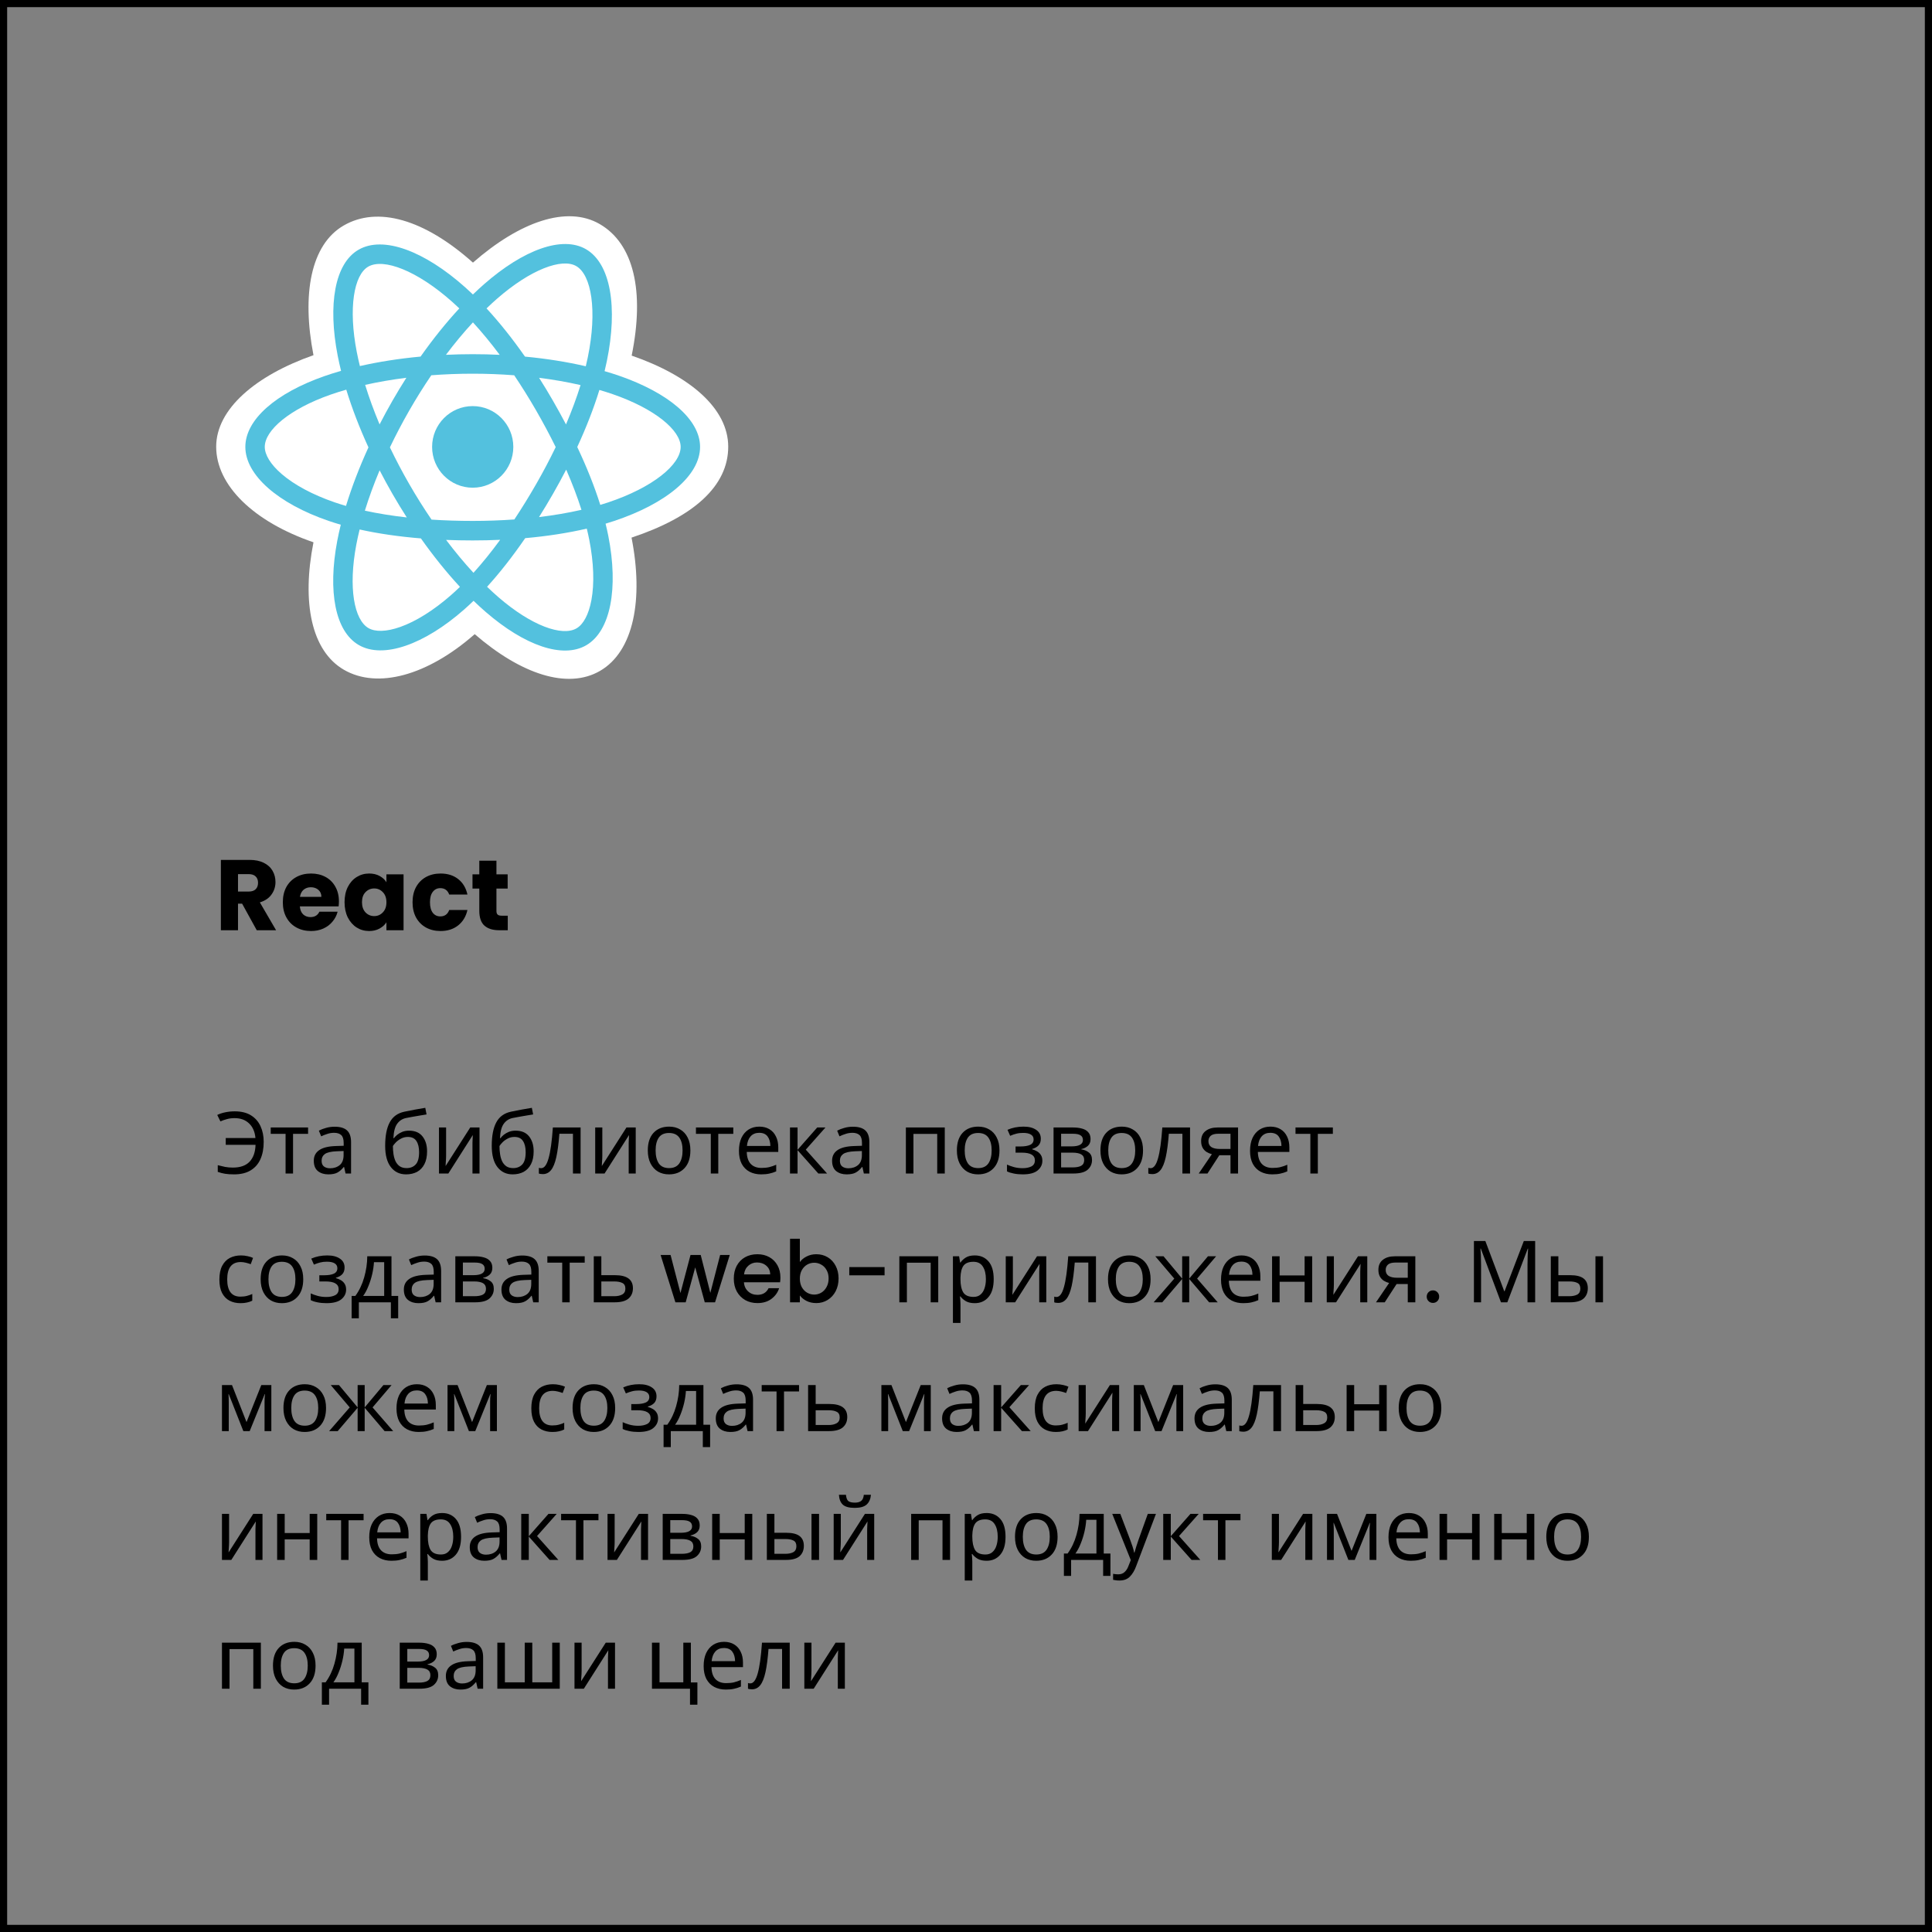 <svg width="270" height="270" viewBox="0 0 270 270" fill="none" xmlns="http://www.w3.org/2000/svg">
<rect x="0" y="0" width="270" height="270" fill="#808080" stroke="none"/>
<path d="M30.212 62.429C30.212 67.86 35.489 72.929 43.809 75.786C42.147 84.19 43.511 90.964 48.065 93.603C52.747 96.316 59.721 94.438 66.341 88.624C72.794 94.204 79.315 96.4 83.866 93.752C88.543 91.032 89.965 83.799 88.258 75.132C96.923 72.254 101.77 67.931 101.77 62.429C101.77 57.125 96.484 52.536 88.276 49.697C90.114 40.673 88.557 34.063 83.814 31.315C79.241 28.665 72.644 30.975 66.096 36.7C59.285 30.623 52.752 28.767 48.014 31.524C43.446 34.181 42.142 41.078 43.809 49.638C35.77 52.454 30.212 57.146 30.212 62.429Z" fill="white"/>
<path d="M86.538 52.517C85.879 52.288 85.196 52.073 84.492 51.869C84.608 51.395 84.714 50.927 84.808 50.467C86.357 42.913 85.344 36.828 81.887 34.825C78.572 32.904 73.15 34.907 67.674 39.695C67.147 40.156 66.619 40.643 66.092 41.154C65.74 40.816 65.389 40.489 65.039 40.177C59.3 35.057 53.547 32.899 50.093 34.908C46.781 36.835 45.8 42.556 47.194 49.714C47.329 50.405 47.486 51.111 47.664 51.829C46.85 52.062 46.064 52.309 45.312 52.572C38.584 54.93 34.287 58.624 34.287 62.455C34.287 66.413 38.9 70.382 45.908 72.789C46.461 72.979 47.035 73.159 47.626 73.329C47.434 74.106 47.267 74.867 47.127 75.609C45.798 82.643 46.836 88.228 50.139 90.143C53.551 92.12 59.277 90.088 64.853 85.19C65.294 84.803 65.736 84.392 66.179 83.962C66.754 84.518 67.327 85.043 67.897 85.537C73.298 90.207 78.633 92.093 81.933 90.173C85.342 88.19 86.449 82.19 85.011 74.89C84.901 74.333 84.773 73.763 84.63 73.183C85.032 73.064 85.427 72.941 85.812 72.812C93.097 70.387 97.837 66.466 97.837 62.455C97.837 58.61 93.402 54.891 86.538 52.517Z" fill="#53C1DE"/>
<path d="M84.958 70.223C84.611 70.338 84.254 70.45 83.891 70.559C83.086 68 82.001 65.279 80.672 62.469C81.94 59.725 82.984 57.039 83.765 54.497C84.415 54.686 85.046 54.886 85.654 55.096C91.535 57.13 95.123 60.138 95.123 62.455C95.123 64.924 91.248 68.129 84.958 70.223ZM82.348 75.42C82.984 78.648 83.075 81.566 82.653 83.848C82.275 85.898 81.514 87.265 80.573 87.812C78.57 88.977 74.287 87.463 69.668 83.469C69.138 83.011 68.605 82.522 68.07 82.005C69.861 80.037 71.65 77.749 73.397 75.208C76.469 74.934 79.372 74.487 82.004 73.875C82.133 74.401 82.249 74.916 82.348 75.42ZM55.953 87.611C53.996 88.305 52.438 88.325 51.496 87.779C49.491 86.618 48.658 82.133 49.794 76.117C49.925 75.428 50.08 74.721 50.258 73.997C52.861 74.576 55.743 74.992 58.822 75.243C60.581 77.729 62.422 80.014 64.278 82.015C63.872 82.409 63.468 82.783 63.067 83.136C60.601 85.302 58.13 86.838 55.953 87.611ZM46.786 70.208C43.687 69.144 41.128 67.76 39.374 66.251C37.798 64.895 37.002 63.548 37.002 62.455C37.002 60.13 40.452 57.164 46.206 55.148C46.904 54.904 47.635 54.673 48.393 54.457C49.188 57.056 50.232 59.774 51.491 62.522C50.215 65.311 49.157 68.072 48.354 70.701C47.814 70.545 47.29 70.381 46.786 70.208ZM49.859 49.19C48.664 43.057 49.458 38.43 51.453 37.269C53.58 36.032 58.281 37.796 63.236 42.217C63.553 42.499 63.871 42.795 64.189 43.101C62.343 45.093 60.519 47.361 58.776 49.833C55.787 50.111 52.926 50.559 50.295 51.157C50.13 50.489 49.984 49.832 49.859 49.19ZM77.271 55.992C76.642 54.9 75.997 53.835 75.339 52.798C77.367 53.056 79.309 53.398 81.134 53.816C80.586 55.58 79.903 57.424 79.1 59.315C78.523 58.215 77.913 57.106 77.271 55.992ZM66.093 45.051C67.345 46.414 68.599 47.936 69.832 49.587C68.589 49.528 67.331 49.498 66.062 49.498C64.805 49.498 63.556 49.528 62.321 49.586C63.556 47.95 64.821 46.43 66.093 45.051ZM54.842 56.011C54.214 57.105 53.615 58.208 53.048 59.312C52.258 57.428 51.581 55.576 51.029 53.787C52.842 53.379 54.776 53.046 56.79 52.793C56.123 53.839 55.472 54.913 54.842 56.01V56.011ZM56.848 72.312C54.767 72.079 52.804 71.763 50.991 71.366C51.553 69.545 52.244 67.653 53.051 65.728C53.62 66.832 54.221 67.936 54.853 69.033H54.853C55.497 70.15 56.164 71.245 56.848 72.312ZM66.168 80.052C64.881 78.657 63.597 77.114 62.344 75.454C63.561 75.502 64.801 75.527 66.062 75.527C67.358 75.527 68.638 75.498 69.898 75.441C68.661 77.131 67.411 78.676 66.168 80.052ZM79.126 65.63C79.975 67.576 80.691 69.458 81.26 71.248C79.417 71.67 77.427 72.01 75.331 72.263C75.991 71.213 76.642 70.129 77.282 69.014C77.93 67.886 78.544 66.756 79.126 65.63ZM74.931 67.651C73.937 69.382 72.917 71.034 71.882 72.594C69.996 72.729 68.048 72.799 66.062 72.799C64.085 72.799 62.161 72.737 60.308 72.616C59.231 71.036 58.189 69.379 57.202 67.666H57.202C56.218 65.957 55.312 64.234 54.491 62.521C55.312 60.803 56.215 59.078 57.194 57.373L57.194 57.373C58.175 55.663 59.208 54.014 60.275 52.444C62.165 52.3 64.103 52.225 66.062 52.225H66.062C68.03 52.225 69.97 52.301 71.86 52.446C72.91 54.005 73.936 55.648 74.922 57.358C75.918 59.088 76.834 60.802 77.661 62.482C76.836 64.192 75.923 65.922 74.931 67.651ZM80.531 37.188C82.659 38.421 83.487 43.395 82.15 49.916C82.064 50.332 81.968 50.756 81.864 51.186C79.227 50.574 76.364 50.119 73.367 49.837C71.621 47.338 69.811 45.067 67.995 43.1C68.483 42.628 68.971 42.178 69.456 41.753C74.148 37.65 78.533 36.03 80.531 37.188Z" fill="white"/>
<path d="M66.062 56.753C69.196 56.753 71.737 59.306 71.737 62.455C71.737 65.605 69.196 68.158 66.062 68.158C62.928 68.158 60.387 65.605 60.387 62.455C60.387 59.306 62.928 56.753 66.062 56.753Z" fill="#53C1DE"/>
<rect x="0.5" y="0.5" width="269" height="269" stroke="black"/>
<path d="M35.88 130L33.836 126.29H33.262V130H30.868V120.172H34.886C35.661 120.172 36.319 120.307 36.86 120.578C37.411 120.849 37.821 121.222 38.092 121.698C38.363 122.165 38.498 122.687 38.498 123.266C38.498 123.919 38.311 124.503 37.938 125.016C37.574 125.529 37.033 125.893 36.314 126.108L38.582 130H35.88ZM33.262 124.596H34.746C35.185 124.596 35.511 124.489 35.726 124.274C35.95 124.059 36.062 123.756 36.062 123.364C36.062 122.991 35.95 122.697 35.726 122.482C35.511 122.267 35.185 122.16 34.746 122.16H33.262V124.596ZM47.365 125.968C47.365 126.192 47.351 126.425 47.323 126.668H41.905C41.942 127.153 42.096 127.527 42.367 127.788C42.647 128.04 42.987 128.166 43.389 128.166C43.986 128.166 44.401 127.914 44.635 127.41H47.183C47.052 127.923 46.814 128.385 46.469 128.796C46.133 129.207 45.708 129.529 45.195 129.762C44.681 129.995 44.108 130.112 43.473 130.112C42.708 130.112 42.026 129.949 41.429 129.622C40.831 129.295 40.365 128.829 40.029 128.222C39.693 127.615 39.525 126.906 39.525 126.094C39.525 125.282 39.688 124.573 40.015 123.966C40.351 123.359 40.818 122.893 41.415 122.566C42.012 122.239 42.698 122.076 43.473 122.076C44.229 122.076 44.901 122.235 45.489 122.552C46.077 122.869 46.534 123.322 46.861 123.91C47.197 124.498 47.365 125.184 47.365 125.968ZM44.915 125.338C44.915 124.927 44.775 124.601 44.495 124.358C44.215 124.115 43.865 123.994 43.445 123.994C43.044 123.994 42.703 124.111 42.423 124.344C42.152 124.577 41.984 124.909 41.919 125.338H44.915ZM48.152 126.08C48.152 125.277 48.301 124.573 48.6 123.966C48.908 123.359 49.323 122.893 49.846 122.566C50.368 122.239 50.952 122.076 51.596 122.076C52.146 122.076 52.627 122.188 53.038 122.412C53.458 122.636 53.78 122.93 54.004 123.294V122.188H56.398V130H54.004V128.894C53.77 129.258 53.444 129.552 53.024 129.776C52.613 130 52.132 130.112 51.582 130.112C50.947 130.112 50.368 129.949 49.846 129.622C49.323 129.286 48.908 128.815 48.6 128.208C48.301 127.592 48.152 126.883 48.152 126.08ZM54.004 126.094C54.004 125.497 53.836 125.025 53.5 124.68C53.173 124.335 52.772 124.162 52.296 124.162C51.82 124.162 51.414 124.335 51.078 124.68C50.751 125.016 50.588 125.483 50.588 126.08C50.588 126.677 50.751 127.153 51.078 127.508C51.414 127.853 51.82 128.026 52.296 128.026C52.772 128.026 53.173 127.853 53.5 127.508C53.836 127.163 54.004 126.691 54.004 126.094ZM57.654 126.094C57.654 125.282 57.817 124.573 58.144 123.966C58.48 123.359 58.942 122.893 59.53 122.566C60.127 122.239 60.808 122.076 61.574 122.076C62.554 122.076 63.37 122.333 64.024 122.846C64.686 123.359 65.12 124.083 65.326 125.016H62.778C62.563 124.419 62.148 124.12 61.532 124.12C61.093 124.12 60.743 124.293 60.482 124.638C60.22 124.974 60.09 125.459 60.09 126.094C60.09 126.729 60.22 127.219 60.482 127.564C60.743 127.9 61.093 128.068 61.532 128.068C62.148 128.068 62.563 127.769 62.778 127.172H65.326C65.12 128.087 64.686 128.805 64.024 129.328C63.361 129.851 62.544 130.112 61.574 130.112C60.808 130.112 60.127 129.949 59.53 129.622C58.942 129.295 58.48 128.829 58.144 128.222C57.817 127.615 57.654 126.906 57.654 126.094ZM70.96 127.97V130H69.742C68.874 130 68.198 129.79 67.712 129.37C67.227 128.941 66.984 128.245 66.984 127.284V124.176H66.032V122.188H66.984V120.284H69.378V122.188H70.946V124.176H69.378V127.312C69.378 127.545 69.434 127.713 69.546 127.816C69.658 127.919 69.845 127.97 70.106 127.97H70.96Z" fill="black"/>
<path d="M32.784 156.26C32.384 156.26 32.02 156.308 31.692 156.404C31.364 156.492 31.068 156.596 30.804 156.716L30.36 155.816C30.688 155.656 31.064 155.532 31.488 155.444C31.912 155.356 32.348 155.312 32.796 155.312C33.716 155.312 34.472 155.496 35.064 155.864C35.664 156.232 36.112 156.74 36.408 157.388C36.704 158.028 36.852 158.756 36.852 159.572C36.852 160.508 36.7 161.316 36.396 161.996C36.092 162.676 35.632 163.2 35.016 163.568C34.408 163.936 33.64 164.12 32.712 164.12C32.216 164.12 31.796 164.092 31.452 164.036C31.108 163.98 30.768 163.892 30.432 163.772V162.836C30.768 162.924 31.108 163.004 31.452 163.076C31.796 163.14 32.16 163.172 32.544 163.172C33.576 163.172 34.352 162.9 34.872 162.356C35.4 161.804 35.68 161.016 35.712 159.992H31.548V159.044H35.7C35.62 158.164 35.32 157.48 34.8 156.992C34.288 156.504 33.616 156.26 32.784 156.26ZM43.054 158.456H40.954V164H39.91V158.456H37.834V157.568H43.054V158.456ZM46.757 157.46C47.541 157.46 48.121 157.632 48.497 157.976C48.873 158.32 49.061 158.868 49.061 159.62V164H48.293L48.089 163.088H48.041C47.761 163.44 47.465 163.7 47.153 163.868C46.849 164.036 46.425 164.12 45.881 164.12C45.297 164.12 44.813 163.968 44.429 163.664C44.045 163.352 43.853 162.868 43.853 162.212C43.853 161.572 44.105 161.08 44.609 160.736C45.113 160.384 45.889 160.192 46.937 160.16L48.029 160.124V159.74C48.029 159.204 47.913 158.832 47.681 158.624C47.449 158.416 47.121 158.312 46.697 158.312C46.361 158.312 46.041 158.364 45.737 158.468C45.433 158.564 45.149 158.676 44.885 158.804L44.561 158.012C44.841 157.86 45.173 157.732 45.557 157.628C45.941 157.516 46.341 157.46 46.757 157.46ZM48.017 160.856L47.069 160.892C46.269 160.924 45.713 161.052 45.401 161.276C45.097 161.5 44.945 161.816 44.945 162.224C44.945 162.584 45.053 162.848 45.269 163.016C45.493 163.184 45.777 163.268 46.121 163.268C46.665 163.268 47.117 163.12 47.477 162.824C47.837 162.52 48.017 162.056 48.017 161.432V160.856ZM53.828 160.136C53.828 158.728 54.041 157.632 54.465 156.848C54.889 156.056 55.572 155.56 56.517 155.36C57.036 155.248 57.544 155.148 58.041 155.06C58.536 154.972 59.001 154.892 59.432 154.82L59.612 155.744C59.333 155.784 59.017 155.836 58.664 155.9C58.312 155.956 57.965 156.016 57.62 156.08C57.276 156.136 56.98 156.192 56.733 156.248C56.212 156.36 55.8 156.632 55.496 157.064C55.193 157.488 55.02 158.152 54.98 159.056H55.053C55.164 158.904 55.316 158.748 55.508 158.588C55.709 158.428 55.944 158.292 56.217 158.18C56.496 158.068 56.812 158.012 57.164 158.012C57.996 158.012 58.624 158.28 59.048 158.816C59.472 159.352 59.684 160.048 59.684 160.904C59.684 161.616 59.56 162.212 59.312 162.692C59.065 163.172 58.721 163.532 58.281 163.772C57.84 164.004 57.328 164.12 56.745 164.12C55.856 164.12 55.148 163.78 54.62 163.1C54.093 162.42 53.828 161.432 53.828 160.136ZM56.828 163.244C57.349 163.244 57.769 163.076 58.089 162.74C58.408 162.404 58.569 161.828 58.569 161.012C58.569 160.356 58.444 159.84 58.197 159.464C57.956 159.08 57.556 158.888 56.996 158.888C56.645 158.888 56.325 158.968 56.036 159.128C55.748 159.28 55.508 159.456 55.316 159.656C55.124 159.856 54.989 160.024 54.908 160.16C54.908 160.552 54.937 160.932 54.992 161.3C55.048 161.668 55.145 162 55.281 162.296C55.425 162.584 55.62 162.816 55.868 162.992C56.124 163.16 56.444 163.244 56.828 163.244ZM62.344 157.568V161.492C62.344 161.588 62.34 161.732 62.332 161.924C62.324 162.116 62.312 162.308 62.296 162.5C62.288 162.692 62.28 162.844 62.272 162.956L65.716 157.568H67.012V164H66.028V160.208C66.028 160.08 66.028 159.912 66.028 159.704C66.036 159.496 66.044 159.292 66.052 159.092C66.06 158.884 66.068 158.728 66.076 158.624L62.656 164H61.348V157.568H62.344ZM68.723 160.136C68.723 158.728 68.935 157.632 69.359 156.848C69.783 156.056 70.467 155.56 71.411 155.36C71.931 155.248 72.439 155.148 72.935 155.06C73.431 154.972 73.895 154.892 74.327 154.82L74.507 155.744C74.227 155.784 73.911 155.836 73.559 155.9C73.207 155.956 72.859 156.016 72.515 156.08C72.171 156.136 71.875 156.192 71.627 156.248C71.107 156.36 70.695 156.632 70.391 157.064C70.087 157.488 69.915 158.152 69.875 159.056H69.947C70.059 158.904 70.211 158.748 70.403 158.588C70.603 158.428 70.839 158.292 71.111 158.18C71.391 158.068 71.707 158.012 72.059 158.012C72.891 158.012 73.519 158.28 73.943 158.816C74.367 159.352 74.579 160.048 74.579 160.904C74.579 161.616 74.455 162.212 74.207 162.692C73.959 163.172 73.615 163.532 73.175 163.772C72.735 164.004 72.223 164.12 71.639 164.12C70.751 164.12 70.043 163.78 69.515 163.1C68.987 162.42 68.723 161.432 68.723 160.136ZM71.723 163.244C72.243 163.244 72.663 163.076 72.983 162.74C73.303 162.404 73.463 161.828 73.463 161.012C73.463 160.356 73.339 159.84 73.091 159.464C72.851 159.08 72.451 158.888 71.891 158.888C71.539 158.888 71.219 158.968 70.931 159.128C70.643 159.28 70.403 159.456 70.211 159.656C70.019 159.856 69.883 160.024 69.803 160.16C69.803 160.552 69.831 160.932 69.887 161.3C69.943 161.668 70.039 162 70.175 162.296C70.319 162.584 70.515 162.816 70.763 162.992C71.019 163.16 71.339 163.244 71.723 163.244ZM81.139 164H80.071V158.444H78.175C78.071 159.796 77.927 160.888 77.743 161.72C77.559 162.544 77.315 163.144 77.011 163.52C76.707 163.896 76.323 164.084 75.859 164.084C75.755 164.084 75.651 164.076 75.547 164.06C75.451 164.052 75.371 164.032 75.307 164V163.208C75.355 163.224 75.407 163.236 75.463 163.244C75.519 163.252 75.575 163.256 75.631 163.256C76.063 163.256 76.407 162.796 76.663 161.876C76.927 160.956 77.127 159.52 77.263 157.568H81.139V164ZM84.176 157.568V161.492C84.176 161.588 84.172 161.732 84.164 161.924C84.156 162.116 84.144 162.308 84.128 162.5C84.12 162.692 84.112 162.844 84.104 162.956L87.548 157.568H88.844V164H87.86V160.208C87.86 160.08 87.86 159.912 87.86 159.704C87.868 159.496 87.876 159.292 87.884 159.092C87.892 158.884 87.9 158.728 87.908 158.624L84.488 164H83.18V157.568H84.176ZM96.483 160.772C96.483 161.836 96.211 162.66 95.667 163.244C95.131 163.828 94.403 164.12 93.483 164.12C92.915 164.12 92.407 163.992 91.959 163.736C91.519 163.472 91.171 163.092 90.915 162.596C90.659 162.092 90.531 161.484 90.531 160.772C90.531 159.708 90.799 158.888 91.335 158.312C91.871 157.736 92.599 157.448 93.519 157.448C94.103 157.448 94.615 157.58 95.055 157.844C95.503 158.1 95.851 158.476 96.099 158.972C96.355 159.46 96.483 160.06 96.483 160.772ZM91.623 160.772C91.623 161.532 91.771 162.136 92.067 162.584C92.371 163.024 92.851 163.244 93.507 163.244C94.155 163.244 94.631 163.024 94.935 162.584C95.239 162.136 95.391 161.532 95.391 160.772C95.391 160.012 95.239 159.416 94.935 158.984C94.631 158.552 94.151 158.336 93.495 158.336C92.839 158.336 92.363 158.552 92.067 158.984C91.771 159.416 91.623 160.012 91.623 160.772ZM102.48 158.456H100.38V164H99.335V158.456H97.26V157.568H102.48V158.456ZM106.113 157.448C106.665 157.448 107.137 157.568 107.529 157.808C107.929 158.048 108.233 158.388 108.441 158.828C108.657 159.26 108.765 159.768 108.765 160.352V160.988H104.361C104.377 161.716 104.561 162.272 104.913 162.656C105.273 163.032 105.773 163.22 106.413 163.22C106.821 163.22 107.181 163.184 107.493 163.112C107.813 163.032 108.141 162.92 108.477 162.776V163.7C108.149 163.844 107.825 163.948 107.505 164.012C107.185 164.084 106.805 164.12 106.365 164.12C105.757 164.12 105.217 163.996 104.745 163.748C104.281 163.5 103.917 163.132 103.653 162.644C103.397 162.148 103.269 161.544 103.269 160.832C103.269 160.128 103.385 159.524 103.617 159.02C103.857 158.516 104.189 158.128 104.613 157.856C105.045 157.584 105.545 157.448 106.113 157.448ZM106.101 158.312C105.597 158.312 105.197 158.476 104.901 158.804C104.613 159.124 104.441 159.572 104.385 160.148H107.661C107.653 159.604 107.525 159.164 107.277 158.828C107.029 158.484 106.637 158.312 106.101 158.312ZM114.207 157.568H115.359L112.611 160.664L115.587 164H114.363L111.459 160.736V164H110.403V157.568H111.459V160.688L114.207 157.568ZM119.19 157.46C119.974 157.46 120.554 157.632 120.93 157.976C121.306 158.32 121.494 158.868 121.494 159.62V164H120.726L120.522 163.088H120.474C120.194 163.44 119.898 163.7 119.586 163.868C119.282 164.036 118.858 164.12 118.314 164.12C117.73 164.12 117.246 163.968 116.862 163.664C116.478 163.352 116.286 162.868 116.286 162.212C116.286 161.572 116.538 161.08 117.042 160.736C117.546 160.384 118.322 160.192 119.37 160.16L120.462 160.124V159.74C120.462 159.204 120.346 158.832 120.114 158.624C119.882 158.416 119.554 158.312 119.13 158.312C118.794 158.312 118.474 158.364 118.17 158.468C117.866 158.564 117.582 158.676 117.318 158.804L116.994 158.012C117.274 157.86 117.606 157.732 117.99 157.628C118.374 157.516 118.774 157.46 119.19 157.46ZM120.45 160.856L119.502 160.892C118.702 160.924 118.146 161.052 117.834 161.276C117.53 161.5 117.378 161.816 117.378 162.224C117.378 162.584 117.486 162.848 117.702 163.016C117.926 163.184 118.21 163.268 118.554 163.268C119.098 163.268 119.55 163.12 119.91 162.824C120.27 162.52 120.45 162.056 120.45 161.432V160.856ZM132.034 157.568V164H130.978V158.468H127.654V164H126.598V157.568H132.034ZM139.678 160.772C139.678 161.836 139.406 162.66 138.862 163.244C138.326 163.828 137.598 164.12 136.678 164.12C136.11 164.12 135.602 163.992 135.154 163.736C134.714 163.472 134.366 163.092 134.11 162.596C133.854 162.092 133.726 161.484 133.726 160.772C133.726 159.708 133.994 158.888 134.53 158.312C135.066 157.736 135.794 157.448 136.714 157.448C137.298 157.448 137.81 157.58 138.25 157.844C138.698 158.1 139.046 158.476 139.294 158.972C139.55 159.46 139.678 160.06 139.678 160.772ZM134.818 160.772C134.818 161.532 134.966 162.136 135.262 162.584C135.566 163.024 136.046 163.244 136.702 163.244C137.35 163.244 137.826 163.024 138.13 162.584C138.434 162.136 138.586 161.532 138.586 160.772C138.586 160.012 138.434 159.416 138.13 158.984C137.826 158.552 137.346 158.336 136.69 158.336C136.034 158.336 135.558 158.552 135.262 158.984C134.966 159.416 134.818 160.012 134.818 160.772ZM143.044 157.448C143.78 157.448 144.364 157.596 144.796 157.892C145.236 158.18 145.456 158.596 145.456 159.14C145.456 159.532 145.348 159.844 145.132 160.076C144.916 160.3 144.62 160.464 144.244 160.568V160.616C144.5 160.688 144.736 160.788 144.952 160.916C145.168 161.044 145.34 161.212 145.468 161.42C145.604 161.628 145.672 161.896 145.672 162.224C145.672 162.76 145.448 163.212 145 163.58C144.56 163.94 143.868 164.12 142.924 164.12C142.46 164.12 142.04 164.08 141.664 164C141.288 163.928 140.976 163.828 140.728 163.7V162.752C141 162.88 141.32 162.996 141.688 163.1C142.064 163.204 142.472 163.256 142.912 163.256C143.392 163.256 143.796 163.176 144.124 163.016C144.46 162.848 144.628 162.564 144.628 162.164C144.628 161.444 144.016 161.084 142.792 161.084H141.928V160.22H142.624C143.176 160.22 143.616 160.148 143.944 160.004C144.28 159.852 144.448 159.596 144.448 159.236C144.448 158.932 144.32 158.704 144.064 158.552C143.816 158.4 143.456 158.324 142.984 158.324C142.632 158.324 142.32 158.36 142.048 158.432C141.784 158.496 141.492 158.596 141.172 158.732L140.8 157.892C141.472 157.596 142.22 157.448 143.044 157.448ZM152.407 159.188C152.407 159.588 152.287 159.9 152.047 160.124C151.807 160.348 151.499 160.5 151.123 160.58V160.628C151.523 160.684 151.871 160.828 152.167 161.06C152.463 161.284 152.611 161.636 152.611 162.116C152.611 162.66 152.407 163.112 151.999 163.472C151.599 163.824 150.935 164 150.007 164H147.235V157.568H149.995C150.451 157.568 150.859 157.62 151.219 157.724C151.587 157.82 151.875 157.988 152.083 158.228C152.299 158.46 152.407 158.78 152.407 159.188ZM151.339 159.32C151.339 159.016 151.227 158.796 151.003 158.66C150.787 158.516 150.431 158.444 149.935 158.444H148.291V160.208H149.743C150.807 160.208 151.339 159.912 151.339 159.32ZM151.519 162.116C151.519 161.748 151.379 161.484 151.099 161.324C150.819 161.164 150.407 161.084 149.863 161.084H148.291V163.148H149.887C150.415 163.148 150.819 163.072 151.099 162.92C151.379 162.76 151.519 162.492 151.519 162.116ZM159.741 160.772C159.741 161.836 159.469 162.66 158.925 163.244C158.389 163.828 157.661 164.12 156.741 164.12C156.173 164.12 155.665 163.992 155.217 163.736C154.777 163.472 154.429 163.092 154.173 162.596C153.917 162.092 153.789 161.484 153.789 160.772C153.789 159.708 154.057 158.888 154.593 158.312C155.129 157.736 155.857 157.448 156.777 157.448C157.361 157.448 157.873 157.58 158.313 157.844C158.761 158.1 159.109 158.476 159.357 158.972C159.613 159.46 159.741 160.06 159.741 160.772ZM154.881 160.772C154.881 161.532 155.029 162.136 155.325 162.584C155.629 163.024 156.109 163.244 156.765 163.244C157.413 163.244 157.889 163.024 158.193 162.584C158.497 162.136 158.649 161.532 158.649 160.772C158.649 160.012 158.497 159.416 158.193 158.984C157.889 158.552 157.409 158.336 156.753 158.336C156.097 158.336 155.621 158.552 155.325 158.984C155.029 159.416 154.881 160.012 154.881 160.772ZM166.311 164H165.243V158.444H163.347C163.243 159.796 163.099 160.888 162.915 161.72C162.731 162.544 162.487 163.144 162.183 163.52C161.879 163.896 161.495 164.084 161.031 164.084C160.927 164.084 160.823 164.076 160.719 164.06C160.623 164.052 160.543 164.032 160.479 164V163.208C160.527 163.224 160.579 163.236 160.635 163.244C160.691 163.252 160.747 163.256 160.803 163.256C161.235 163.256 161.579 162.796 161.835 161.876C162.099 160.956 162.299 159.52 162.435 157.568H166.311V164ZM168.748 164H167.524L169.36 161.3C169.112 161.236 168.872 161.136 168.64 161C168.408 160.856 168.22 160.66 168.076 160.412C167.932 160.156 167.86 159.84 167.86 159.464C167.86 158.848 168.068 158.38 168.484 158.06C168.9 157.732 169.452 157.568 170.14 157.568H173.02V164H171.964V161.444H170.404L168.748 164ZM168.88 159.476C168.88 159.844 169.016 160.12 169.288 160.304C169.568 160.48 169.956 160.568 170.452 160.568H171.964V158.444H170.248C169.76 158.444 169.408 158.54 169.192 158.732C168.984 158.924 168.88 159.172 168.88 159.476ZM177.539 157.448C178.091 157.448 178.563 157.568 178.955 157.808C179.355 158.048 179.659 158.388 179.867 158.828C180.083 159.26 180.191 159.768 180.191 160.352V160.988H175.787C175.803 161.716 175.987 162.272 176.339 162.656C176.699 163.032 177.199 163.22 177.839 163.22C178.247 163.22 178.607 163.184 178.919 163.112C179.239 163.032 179.567 162.92 179.903 162.776V163.7C179.575 163.844 179.251 163.948 178.931 164.012C178.611 164.084 178.231 164.12 177.791 164.12C177.183 164.12 176.643 163.996 176.171 163.748C175.707 163.5 175.343 163.132 175.079 162.644C174.823 162.148 174.695 161.544 174.695 160.832C174.695 160.128 174.811 159.524 175.043 159.02C175.283 158.516 175.615 158.128 176.039 157.856C176.471 157.584 176.971 157.448 177.539 157.448ZM177.527 158.312C177.023 158.312 176.623 158.476 176.327 158.804C176.039 159.124 175.867 159.572 175.811 160.148H179.087C179.079 159.604 178.951 159.164 178.703 158.828C178.455 158.484 178.063 158.312 177.527 158.312ZM186.269 158.456H184.169V164H183.125V158.456H181.049V157.568H186.269V158.456ZM33.6 182.12C33.032 182.12 32.524 182.004 32.076 181.772C31.636 181.54 31.288 181.18 31.032 180.692C30.784 180.204 30.66 179.58 30.66 178.82C30.66 178.028 30.792 177.384 31.056 176.888C31.32 176.392 31.676 176.028 32.124 175.796C32.58 175.564 33.096 175.448 33.672 175.448C34 175.448 34.316 175.484 34.62 175.556C34.924 175.62 35.172 175.7 35.364 175.796L35.04 176.672C34.848 176.6 34.624 176.532 34.368 176.468C34.112 176.404 33.872 176.372 33.648 176.372C32.384 176.372 31.752 177.184 31.752 178.808C31.752 179.584 31.904 180.18 32.208 180.596C32.52 181.004 32.98 181.208 33.588 181.208C33.94 181.208 34.248 181.172 34.512 181.1C34.784 181.028 35.032 180.94 35.256 180.836V181.772C35.04 181.884 34.8 181.968 34.536 182.024C34.28 182.088 33.968 182.12 33.6 182.12ZM42.378 178.772C42.378 179.836 42.106 180.66 41.562 181.244C41.026 181.828 40.298 182.12 39.378 182.12C38.81 182.12 38.302 181.992 37.854 181.736C37.414 181.472 37.066 181.092 36.81 180.596C36.554 180.092 36.426 179.484 36.426 178.772C36.426 177.708 36.694 176.888 37.23 176.312C37.766 175.736 38.494 175.448 39.414 175.448C39.998 175.448 40.51 175.58 40.95 175.844C41.398 176.1 41.746 176.476 41.994 176.972C42.25 177.46 42.378 178.06 42.378 178.772ZM37.518 178.772C37.518 179.532 37.666 180.136 37.962 180.584C38.266 181.024 38.746 181.244 39.402 181.244C40.05 181.244 40.526 181.024 40.83 180.584C41.134 180.136 41.286 179.532 41.286 178.772C41.286 178.012 41.134 177.416 40.83 176.984C40.526 176.552 40.046 176.336 39.39 176.336C38.734 176.336 38.258 176.552 37.962 176.984C37.666 177.416 37.518 178.012 37.518 178.772ZM45.743 175.448C46.479 175.448 47.063 175.596 47.495 175.892C47.935 176.18 48.155 176.596 48.155 177.14C48.155 177.532 48.047 177.844 47.831 178.076C47.615 178.3 47.319 178.464 46.943 178.568V178.616C47.199 178.688 47.435 178.788 47.651 178.916C47.867 179.044 48.039 179.212 48.167 179.42C48.303 179.628 48.371 179.896 48.371 180.224C48.371 180.76 48.147 181.212 47.699 181.58C47.259 181.94 46.567 182.12 45.623 182.12C45.159 182.12 44.739 182.08 44.363 182C43.987 181.928 43.675 181.828 43.427 181.7V180.752C43.699 180.88 44.019 180.996 44.387 181.1C44.763 181.204 45.171 181.256 45.611 181.256C46.091 181.256 46.495 181.176 46.823 181.016C47.159 180.848 47.327 180.564 47.327 180.164C47.327 179.444 46.715 179.084 45.491 179.084H44.627V178.22H45.323C45.875 178.22 46.315 178.148 46.643 178.004C46.979 177.852 47.147 177.596 47.147 177.236C47.147 176.932 47.019 176.704 46.763 176.552C46.515 176.4 46.155 176.324 45.683 176.324C45.331 176.324 45.019 176.36 44.747 176.432C44.483 176.496 44.191 176.596 43.871 176.732L43.499 175.892C44.171 175.596 44.919 175.448 45.743 175.448ZM54.71 175.568V181.112H55.646V184.232H54.626V182H50.15V184.232H49.142V181.112H49.658C50.21 180.352 50.622 179.488 50.894 178.52C51.174 177.544 51.318 176.56 51.326 175.568H54.71ZM53.69 176.396H52.262C52.23 176.94 52.146 177.504 52.01 178.088C51.874 178.664 51.698 179.216 51.482 179.744C51.274 180.272 51.03 180.728 50.75 181.112H53.69V176.396ZM59.343 175.46C60.127 175.46 60.707 175.632 61.083 175.976C61.459 176.32 61.647 176.868 61.647 177.62V182H60.879L60.675 181.088H60.627C60.347 181.44 60.051 181.7 59.739 181.868C59.435 182.036 59.011 182.12 58.467 182.12C57.883 182.12 57.399 181.968 57.015 181.664C56.631 181.352 56.439 180.868 56.439 180.212C56.439 179.572 56.691 179.08 57.195 178.736C57.699 178.384 58.475 178.192 59.523 178.16L60.615 178.124V177.74C60.615 177.204 60.499 176.832 60.267 176.624C60.035 176.416 59.707 176.312 59.283 176.312C58.947 176.312 58.627 176.364 58.323 176.468C58.019 176.564 57.735 176.676 57.471 176.804L57.147 176.012C57.427 175.86 57.759 175.732 58.143 175.628C58.527 175.516 58.927 175.46 59.343 175.46ZM60.603 178.856L59.655 178.892C58.855 178.924 58.299 179.052 57.987 179.276C57.683 179.5 57.531 179.816 57.531 180.224C57.531 180.584 57.639 180.848 57.855 181.016C58.079 181.184 58.363 181.268 58.707 181.268C59.251 181.268 59.703 181.12 60.063 180.824C60.423 180.52 60.603 180.056 60.603 179.432V178.856ZM68.805 177.188C68.805 177.588 68.685 177.9 68.445 178.124C68.205 178.348 67.897 178.5 67.521 178.58V178.628C67.921 178.684 68.269 178.828 68.565 179.06C68.861 179.284 69.009 179.636 69.009 180.116C69.009 180.66 68.805 181.112 68.397 181.472C67.997 181.824 67.333 182 66.405 182H63.633V175.568H66.393C66.849 175.568 67.257 175.62 67.617 175.724C67.985 175.82 68.273 175.988 68.481 176.228C68.697 176.46 68.805 176.78 68.805 177.188ZM67.737 177.32C67.737 177.016 67.625 176.796 67.401 176.66C67.185 176.516 66.829 176.444 66.333 176.444H64.689V178.208H66.141C67.205 178.208 67.737 177.912 67.737 177.32ZM67.917 180.116C67.917 179.748 67.777 179.484 67.497 179.324C67.217 179.164 66.805 179.084 66.261 179.084H64.689V181.148H66.285C66.813 181.148 67.217 181.072 67.497 180.92C67.777 180.76 67.917 180.492 67.917 180.116ZM72.983 175.46C73.767 175.46 74.347 175.632 74.723 175.976C75.099 176.32 75.287 176.868 75.287 177.62V182H74.519L74.315 181.088H74.267C73.987 181.44 73.691 181.7 73.379 181.868C73.075 182.036 72.651 182.12 72.107 182.12C71.523 182.12 71.039 181.968 70.655 181.664C70.271 181.352 70.079 180.868 70.079 180.212C70.079 179.572 70.331 179.08 70.835 178.736C71.339 178.384 72.115 178.192 73.163 178.16L74.255 178.124V177.74C74.255 177.204 74.139 176.832 73.907 176.624C73.675 176.416 73.347 176.312 72.923 176.312C72.587 176.312 72.267 176.364 71.963 176.468C71.659 176.564 71.375 176.676 71.111 176.804L70.787 176.012C71.067 175.86 71.399 175.732 71.783 175.628C72.167 175.516 72.567 175.46 72.983 175.46ZM74.243 178.856L73.295 178.892C72.495 178.924 71.939 179.052 71.627 179.276C71.323 179.5 71.171 179.816 71.171 180.224C71.171 180.584 71.279 180.848 71.495 181.016C71.719 181.184 72.003 181.268 72.347 181.268C72.891 181.268 73.343 181.12 73.703 180.824C74.063 180.52 74.243 180.056 74.243 179.432V178.856ZM81.714 176.456H79.614V182H78.57V176.456H76.494V175.568H81.714V176.456ZM84.037 178.208H85.945C87.617 178.208 88.453 178.816 88.453 180.032C88.453 180.632 88.249 181.112 87.841 181.472C87.433 181.824 86.785 182 85.897 182H82.981V175.568H84.037V178.208ZM87.397 180.092C87.397 179.7 87.257 179.436 86.977 179.3C86.705 179.156 86.321 179.084 85.825 179.084H84.037V181.148H85.849C86.297 181.148 86.665 181.068 86.953 180.908C87.249 180.748 87.397 180.476 87.397 180.092ZM101.983 175.388L99.931 182H98.491L97.159 177.116L95.827 182H94.387L92.323 175.388H93.715L95.095 180.704L96.499 175.388H97.927L99.271 180.68L100.639 175.388H101.983ZM109.065 178.532C109.065 178.78 109.049 179.004 109.017 179.204H103.965C104.005 179.732 104.201 180.156 104.553 180.476C104.905 180.796 105.337 180.956 105.849 180.956C106.585 180.956 107.105 180.648 107.409 180.032H108.885C108.685 180.64 108.321 181.14 107.793 181.532C107.273 181.916 106.625 182.108 105.849 182.108C105.217 182.108 104.649 181.968 104.145 181.688C103.649 181.4 103.257 181 102.969 180.488C102.689 179.968 102.549 179.368 102.549 178.688C102.549 178.008 102.685 177.412 102.957 176.9C103.237 176.38 103.625 175.98 104.121 175.7C104.625 175.42 105.201 175.28 105.849 175.28C106.473 175.28 107.029 175.416 107.517 175.688C108.005 175.96 108.385 176.344 108.657 176.84C108.929 177.328 109.065 177.892 109.065 178.532ZM107.637 178.1C107.629 177.596 107.449 177.192 107.097 176.888C106.745 176.584 106.309 176.432 105.789 176.432C105.317 176.432 104.913 176.584 104.577 176.888C104.241 177.184 104.041 177.588 103.977 178.1H107.637ZM111.78 176.372C112.012 176.052 112.328 175.792 112.728 175.592C113.136 175.384 113.588 175.28 114.084 175.28C114.668 175.28 115.196 175.42 115.668 175.7C116.14 175.98 116.512 176.38 116.784 176.9C117.056 177.412 117.192 178 117.192 178.664C117.192 179.328 117.056 179.924 116.784 180.452C116.512 180.972 116.136 181.38 115.656 181.676C115.184 181.964 114.66 182.108 114.084 182.108C113.572 182.108 113.116 182.008 112.716 181.808C112.324 181.608 112.012 181.352 111.78 181.04V182H110.412V173.12H111.78V176.372ZM115.8 178.664C115.8 178.208 115.704 177.816 115.512 177.488C115.328 177.152 115.08 176.9 114.768 176.732C114.464 176.556 114.136 176.468 113.784 176.468C113.44 176.468 113.112 176.556 112.8 176.732C112.496 176.908 112.248 177.164 112.056 177.5C111.872 177.836 111.78 178.232 111.78 178.688C111.78 179.144 111.872 179.544 112.056 179.888C112.248 180.224 112.496 180.48 112.8 180.656C113.112 180.832 113.44 180.92 113.784 180.92C114.136 180.92 114.464 180.832 114.768 180.656C115.08 180.472 115.328 180.208 115.512 179.864C115.704 179.52 115.8 179.12 115.8 178.664ZM123.621 177.08V178.232H118.689V177.08H123.621ZM131.12 175.568V182H130.064V176.468H126.74V182H125.684V175.568H131.12ZM136.232 175.448C137.024 175.448 137.66 175.724 138.14 176.276C138.628 176.828 138.872 177.66 138.872 178.772C138.872 179.868 138.628 180.7 138.14 181.268C137.66 181.836 137.02 182.12 136.22 182.12C135.724 182.12 135.312 182.028 134.984 181.844C134.664 181.652 134.412 181.432 134.228 181.184H134.156C134.172 181.32 134.188 181.492 134.204 181.7C134.22 181.908 134.228 182.088 134.228 182.24V184.88H133.172V175.568H134.036L134.18 176.444H134.228C134.42 176.164 134.672 175.928 134.984 175.736C135.296 175.544 135.712 175.448 136.232 175.448ZM136.04 176.336C135.384 176.336 134.92 176.52 134.648 176.888C134.384 177.256 134.244 177.816 134.228 178.568V178.772C134.228 179.564 134.356 180.176 134.612 180.608C134.876 181.032 135.36 181.244 136.064 181.244C136.456 181.244 136.776 181.136 137.024 180.92C137.28 180.704 137.468 180.412 137.588 180.044C137.716 179.668 137.78 179.24 137.78 178.76C137.78 178.024 137.636 177.436 137.348 176.996C137.068 176.556 136.632 176.336 136.04 176.336ZM141.551 175.568V179.492C141.551 179.588 141.547 179.732 141.539 179.924C141.531 180.116 141.519 180.308 141.503 180.5C141.495 180.692 141.487 180.844 141.479 180.956L144.923 175.568H146.219V182H145.235V178.208C145.235 178.08 145.235 177.912 145.235 177.704C145.243 177.496 145.251 177.292 145.259 177.092C145.267 176.884 145.275 176.728 145.283 176.624L141.863 182H140.555V175.568H141.551ZM153.162 182H152.094V176.444H150.198C150.094 177.796 149.95 178.888 149.766 179.72C149.582 180.544 149.338 181.144 149.034 181.52C148.73 181.896 148.346 182.084 147.882 182.084C147.778 182.084 147.674 182.076 147.57 182.06C147.474 182.052 147.394 182.032 147.33 182V181.208C147.378 181.224 147.43 181.236 147.486 181.244C147.542 181.252 147.598 181.256 147.654 181.256C148.086 181.256 148.43 180.796 148.686 179.876C148.95 178.956 149.15 177.52 149.286 175.568H153.162V182ZM160.796 178.772C160.796 179.836 160.524 180.66 159.98 181.244C159.444 181.828 158.716 182.12 157.796 182.12C157.228 182.12 156.72 181.992 156.272 181.736C155.832 181.472 155.484 181.092 155.228 180.596C154.972 180.092 154.844 179.484 154.844 178.772C154.844 177.708 155.112 176.888 155.648 176.312C156.184 175.736 156.912 175.448 157.832 175.448C158.416 175.448 158.928 175.58 159.368 175.844C159.816 176.1 160.164 176.476 160.412 176.972C160.668 177.46 160.796 178.06 160.796 178.772ZM155.936 178.772C155.936 179.532 156.084 180.136 156.38 180.584C156.684 181.024 157.164 181.244 157.82 181.244C158.468 181.244 158.944 181.024 159.248 180.584C159.552 180.136 159.704 179.532 159.704 178.772C159.704 178.012 159.552 177.416 159.248 176.984C158.944 176.552 158.464 176.336 157.808 176.336C157.152 176.336 156.676 176.552 156.38 176.984C156.084 177.416 155.936 178.012 155.936 178.772ZM169.951 175.568L167.299 178.688L170.179 182H168.979L166.195 178.736V182H165.211V178.736L162.427 182H161.227L164.107 178.688L161.455 175.568H162.607L165.211 178.688V175.568H166.195V178.688L168.811 175.568H169.951ZM173.484 175.448C174.036 175.448 174.508 175.568 174.9 175.808C175.3 176.048 175.604 176.388 175.812 176.828C176.028 177.26 176.136 177.768 176.136 178.352V178.988H171.732C171.748 179.716 171.932 180.272 172.284 180.656C172.644 181.032 173.144 181.22 173.784 181.22C174.192 181.22 174.552 181.184 174.864 181.112C175.184 181.032 175.512 180.92 175.848 180.776V181.7C175.52 181.844 175.196 181.948 174.876 182.012C174.556 182.084 174.176 182.12 173.736 182.12C173.128 182.12 172.588 181.996 172.116 181.748C171.652 181.5 171.288 181.132 171.024 180.644C170.768 180.148 170.64 179.544 170.64 178.832C170.64 178.128 170.756 177.524 170.988 177.02C171.228 176.516 171.56 176.128 171.984 175.856C172.416 175.584 172.916 175.448 173.484 175.448ZM173.472 176.312C172.968 176.312 172.568 176.476 172.272 176.804C171.984 177.124 171.812 177.572 171.756 178.148H175.032C175.024 177.604 174.896 177.164 174.648 176.828C174.4 176.484 174.008 176.312 173.472 176.312ZM178.83 175.568V178.244H182.322V175.568H183.378V182H182.322V179.132H178.83V182H177.774V175.568H178.83ZM186.411 175.568V179.492C186.411 179.588 186.407 179.732 186.399 179.924C186.391 180.116 186.379 180.308 186.363 180.5C186.355 180.692 186.347 180.844 186.339 180.956L189.783 175.568H191.079V182H190.095V178.208C190.095 178.08 190.095 177.912 190.095 177.704C190.103 177.496 190.111 177.292 190.119 177.092C190.127 176.884 190.135 176.728 190.143 176.624L186.723 182H185.415V175.568H186.411ZM193.521 182H192.297L194.133 179.3C193.885 179.236 193.645 179.136 193.413 179C193.181 178.856 192.993 178.66 192.849 178.412C192.705 178.156 192.633 177.84 192.633 177.464C192.633 176.848 192.841 176.38 193.257 176.06C193.673 175.732 194.225 175.568 194.913 175.568H197.793V182H196.737V179.444H195.177L193.521 182ZM193.653 177.476C193.653 177.844 193.789 178.12 194.061 178.304C194.341 178.48 194.729 178.568 195.225 178.568H196.737V176.444H195.021C194.533 176.444 194.181 176.54 193.965 176.732C193.757 176.924 193.653 177.172 193.653 177.476ZM200.261 182.084C200.013 182.084 199.805 182 199.637 181.832C199.469 181.664 199.385 181.456 199.385 181.208C199.385 180.96 199.469 180.752 199.637 180.584C199.805 180.416 200.013 180.332 200.261 180.332C200.501 180.332 200.705 180.416 200.873 180.584C201.041 180.752 201.125 180.96 201.125 181.208C201.125 181.456 201.041 181.664 200.873 181.832C200.705 182 200.501 182.084 200.261 182.084ZM209.764 182L206.944 174.488H206.896C206.92 174.736 206.94 175.072 206.956 175.496C206.972 175.912 206.98 176.348 206.98 176.804V182H205.984V173.432H207.58L210.22 180.452H210.268L212.956 173.432H214.54V182H213.472V176.732C213.472 176.316 213.48 175.904 213.496 175.496C213.52 175.088 213.54 174.756 213.556 174.5H213.508L210.652 182H209.764ZM216.727 182V175.568H217.783V178.208H219.451C220.283 178.208 220.899 178.36 221.299 178.664C221.699 178.968 221.899 179.424 221.899 180.032C221.899 180.632 221.703 181.112 221.311 181.472C220.919 181.824 220.283 182 219.403 182H216.727ZM222.967 182V175.568H224.023V182H222.967ZM217.783 181.148H219.307C219.763 181.148 220.135 181.072 220.423 180.92C220.711 180.76 220.855 180.484 220.855 180.092C220.855 179.7 220.723 179.436 220.459 179.3C220.195 179.156 219.815 179.084 219.319 179.084H217.783V181.148ZM37.92 193.568V200H36.972V195.896C36.972 195.728 36.976 195.552 36.984 195.368C37 195.184 37.016 195.004 37.032 194.828H36.996L34.896 200H34.008L31.968 194.828H31.932C31.956 195.188 31.968 195.556 31.968 195.932V200H31.02V193.568H32.424L34.452 198.74L36.516 193.568H37.92ZM45.565 196.772C45.565 197.836 45.293 198.66 44.749 199.244C44.213 199.828 43.485 200.12 42.565 200.12C41.997 200.12 41.489 199.992 41.041 199.736C40.601 199.472 40.253 199.092 39.997 198.596C39.741 198.092 39.613 197.484 39.613 196.772C39.613 195.708 39.881 194.888 40.417 194.312C40.953 193.736 41.681 193.448 42.601 193.448C43.185 193.448 43.697 193.58 44.137 193.844C44.585 194.1 44.933 194.476 45.181 194.972C45.437 195.46 45.565 196.06 45.565 196.772ZM40.705 196.772C40.705 197.532 40.853 198.136 41.149 198.584C41.453 199.024 41.933 199.244 42.589 199.244C43.237 199.244 43.713 199.024 44.017 198.584C44.321 198.136 44.473 197.532 44.473 196.772C44.473 196.012 44.321 195.416 44.017 194.984C43.713 194.552 43.233 194.336 42.577 194.336C41.921 194.336 41.445 194.552 41.149 194.984C40.853 195.416 40.705 196.012 40.705 196.772ZM54.72 193.568L52.068 196.688L54.948 200H53.748L50.964 196.736V200H49.98V196.736L47.196 200H45.996L48.876 196.688L46.224 193.568H47.376L49.98 196.688V193.568H50.964V196.688L53.58 193.568H54.72ZM58.254 193.448C58.806 193.448 59.278 193.568 59.67 193.808C60.07 194.048 60.374 194.388 60.582 194.828C60.798 195.26 60.906 195.768 60.906 196.352V196.988H56.502C56.518 197.716 56.702 198.272 57.054 198.656C57.414 199.032 57.914 199.22 58.554 199.22C58.962 199.22 59.322 199.184 59.634 199.112C59.954 199.032 60.282 198.92 60.618 198.776V199.7C60.29 199.844 59.966 199.948 59.646 200.012C59.326 200.084 58.946 200.12 58.506 200.12C57.898 200.12 57.358 199.996 56.886 199.748C56.422 199.5 56.058 199.132 55.794 198.644C55.538 198.148 55.41 197.544 55.41 196.832C55.41 196.128 55.526 195.524 55.758 195.02C55.998 194.516 56.33 194.128 56.754 193.856C57.186 193.584 57.686 193.448 58.254 193.448ZM58.242 194.312C57.738 194.312 57.338 194.476 57.042 194.804C56.754 195.124 56.582 195.572 56.526 196.148H59.802C59.794 195.604 59.666 195.164 59.418 194.828C59.17 194.484 58.778 194.312 58.242 194.312ZM69.443 193.568V200H68.495V195.896C68.495 195.728 68.499 195.552 68.507 195.368C68.523 195.184 68.539 195.004 68.555 194.828H68.519L66.419 200H65.531L63.491 194.828H63.455C63.479 195.188 63.491 195.556 63.491 195.932V200H62.543V193.568H63.947L65.975 198.74L68.039 193.568H69.443ZM77.194 200.12C76.626 200.12 76.118 200.004 75.67 199.772C75.23 199.54 74.882 199.18 74.626 198.692C74.378 198.204 74.254 197.58 74.254 196.82C74.254 196.028 74.386 195.384 74.65 194.888C74.914 194.392 75.27 194.028 75.718 193.796C76.174 193.564 76.69 193.448 77.266 193.448C77.594 193.448 77.91 193.484 78.214 193.556C78.518 193.62 78.766 193.7 78.958 193.796L78.634 194.672C78.442 194.6 78.218 194.532 77.962 194.468C77.706 194.404 77.466 194.372 77.242 194.372C75.978 194.372 75.346 195.184 75.346 196.808C75.346 197.584 75.498 198.18 75.802 198.596C76.114 199.004 76.574 199.208 77.182 199.208C77.534 199.208 77.842 199.172 78.106 199.1C78.378 199.028 78.626 198.94 78.85 198.836V199.772C78.634 199.884 78.394 199.968 78.13 200.024C77.874 200.088 77.562 200.12 77.194 200.12ZM85.971 196.772C85.971 197.836 85.699 198.66 85.155 199.244C84.619 199.828 83.891 200.12 82.971 200.12C82.403 200.12 81.895 199.992 81.447 199.736C81.007 199.472 80.659 199.092 80.403 198.596C80.147 198.092 80.019 197.484 80.019 196.772C80.019 195.708 80.287 194.888 80.823 194.312C81.359 193.736 82.087 193.448 83.007 193.448C83.591 193.448 84.103 193.58 84.543 193.844C84.991 194.1 85.339 194.476 85.587 194.972C85.843 195.46 85.971 196.06 85.971 196.772ZM81.111 196.772C81.111 197.532 81.259 198.136 81.555 198.584C81.859 199.024 82.339 199.244 82.995 199.244C83.643 199.244 84.119 199.024 84.423 198.584C84.727 198.136 84.879 197.532 84.879 196.772C84.879 196.012 84.727 195.416 84.423 194.984C84.119 194.552 83.639 194.336 82.983 194.336C82.327 194.336 81.851 194.552 81.555 194.984C81.259 195.416 81.111 196.012 81.111 196.772ZM89.337 193.448C90.073 193.448 90.657 193.596 91.089 193.892C91.529 194.18 91.749 194.596 91.749 195.14C91.749 195.532 91.641 195.844 91.425 196.076C91.209 196.3 90.913 196.464 90.537 196.568V196.616C90.793 196.688 91.029 196.788 91.245 196.916C91.461 197.044 91.633 197.212 91.761 197.42C91.897 197.628 91.965 197.896 91.965 198.224C91.965 198.76 91.741 199.212 91.293 199.58C90.853 199.94 90.161 200.12 89.217 200.12C88.753 200.12 88.333 200.08 87.957 200C87.581 199.928 87.269 199.828 87.021 199.7V198.752C87.293 198.88 87.613 198.996 87.981 199.1C88.357 199.204 88.765 199.256 89.205 199.256C89.685 199.256 90.089 199.176 90.417 199.016C90.753 198.848 90.921 198.564 90.921 198.164C90.921 197.444 90.309 197.084 89.085 197.084H88.221V196.22H88.917C89.469 196.22 89.909 196.148 90.237 196.004C90.573 195.852 90.741 195.596 90.741 195.236C90.741 194.932 90.613 194.704 90.357 194.552C90.109 194.4 89.749 194.324 89.277 194.324C88.925 194.324 88.613 194.36 88.341 194.432C88.077 194.496 87.785 194.596 87.465 194.732L87.093 193.892C87.765 193.596 88.513 193.448 89.337 193.448ZM98.304 193.568V199.112H99.24V202.232H98.22V200H93.744V202.232H92.736V199.112H93.252C93.804 198.352 94.216 197.488 94.488 196.52C94.768 195.544 94.912 194.56 94.92 193.568H98.304ZM97.284 194.396H95.856C95.824 194.94 95.74 195.504 95.604 196.088C95.468 196.664 95.292 197.216 95.076 197.744C94.868 198.272 94.624 198.728 94.344 199.112H97.284V194.396ZM102.936 193.46C103.72 193.46 104.3 193.632 104.676 193.976C105.052 194.32 105.24 194.868 105.24 195.62V200H104.472L104.268 199.088H104.22C103.94 199.44 103.644 199.7 103.332 199.868C103.028 200.036 102.604 200.12 102.06 200.12C101.476 200.12 100.992 199.968 100.608 199.664C100.224 199.352 100.032 198.868 100.032 198.212C100.032 197.572 100.284 197.08 100.788 196.736C101.292 196.384 102.068 196.192 103.116 196.16L104.208 196.124V195.74C104.208 195.204 104.092 194.832 103.86 194.624C103.628 194.416 103.3 194.312 102.876 194.312C102.54 194.312 102.22 194.364 101.916 194.468C101.612 194.564 101.328 194.676 101.064 194.804L100.74 194.012C101.02 193.86 101.352 193.732 101.736 193.628C102.12 193.516 102.52 193.46 102.936 193.46ZM104.196 196.856L103.248 196.892C102.448 196.924 101.892 197.052 101.58 197.276C101.276 197.5 101.124 197.816 101.124 198.224C101.124 198.584 101.232 198.848 101.448 199.016C101.672 199.184 101.956 199.268 102.3 199.268C102.844 199.268 103.296 199.12 103.656 198.824C104.016 198.52 104.196 198.056 104.196 197.432V196.856ZM111.667 194.456H109.567V200H108.523V194.456H106.447V193.568H111.667V194.456ZM113.99 196.208H115.898C117.57 196.208 118.406 196.816 118.406 198.032C118.406 198.632 118.202 199.112 117.794 199.472C117.386 199.824 116.738 200 115.85 200H112.934V193.568H113.99V196.208ZM117.35 198.092C117.35 197.7 117.21 197.436 116.93 197.3C116.658 197.156 116.274 197.084 115.778 197.084H113.99V199.148H115.802C116.25 199.148 116.618 199.068 116.906 198.908C117.202 198.748 117.35 198.476 117.35 198.092ZM130.076 193.568V200H129.128V195.896C129.128 195.728 129.132 195.552 129.14 195.368C129.156 195.184 129.172 195.004 129.188 194.828H129.152L127.052 200H126.164L124.124 194.828H124.088C124.112 195.188 124.124 195.556 124.124 195.932V200H123.176V193.568H124.58L126.608 198.74L128.672 193.568H130.076ZM134.565 193.46C135.349 193.46 135.929 193.632 136.305 193.976C136.681 194.32 136.869 194.868 136.869 195.62V200H136.101L135.897 199.088H135.849C135.569 199.44 135.273 199.7 134.961 199.868C134.657 200.036 134.233 200.12 133.689 200.12C133.105 200.12 132.621 199.968 132.237 199.664C131.853 199.352 131.661 198.868 131.661 198.212C131.661 197.572 131.913 197.08 132.417 196.736C132.921 196.384 133.697 196.192 134.745 196.16L135.837 196.124V195.74C135.837 195.204 135.721 194.832 135.489 194.624C135.257 194.416 134.929 194.312 134.505 194.312C134.169 194.312 133.849 194.364 133.545 194.468C133.241 194.564 132.957 194.676 132.693 194.804L132.369 194.012C132.649 193.86 132.981 193.732 133.365 193.628C133.749 193.516 134.149 193.46 134.565 193.46ZM135.825 196.856L134.877 196.892C134.077 196.924 133.521 197.052 133.209 197.276C132.905 197.5 132.753 197.816 132.753 198.224C132.753 198.584 132.861 198.848 133.077 199.016C133.301 199.184 133.585 199.268 133.929 199.268C134.473 199.268 134.925 199.12 135.285 198.824C135.645 198.52 135.825 198.056 135.825 197.432V196.856ZM142.66 193.568H143.812L141.064 196.664L144.04 200H142.816L139.912 196.736V200H138.856V193.568H139.912V196.688L142.66 193.568ZM147.553 200.12C146.985 200.12 146.477 200.004 146.029 199.772C145.589 199.54 145.241 199.18 144.985 198.692C144.737 198.204 144.613 197.58 144.613 196.82C144.613 196.028 144.745 195.384 145.009 194.888C145.273 194.392 145.629 194.028 146.077 193.796C146.533 193.564 147.049 193.448 147.625 193.448C147.953 193.448 148.269 193.484 148.573 193.556C148.877 193.62 149.125 193.7 149.317 193.796L148.993 194.672C148.801 194.6 148.577 194.532 148.321 194.468C148.065 194.404 147.825 194.372 147.601 194.372C146.337 194.372 145.705 195.184 145.705 196.808C145.705 197.584 145.857 198.18 146.161 198.596C146.473 199.004 146.933 199.208 147.541 199.208C147.893 199.208 148.201 199.172 148.465 199.1C148.737 199.028 148.985 198.94 149.209 198.836V199.772C148.993 199.884 148.753 199.968 148.489 200.024C148.233 200.088 147.921 200.12 147.553 200.12ZM151.735 193.568V197.492C151.735 197.588 151.731 197.732 151.723 197.924C151.715 198.116 151.703 198.308 151.687 198.5C151.679 198.692 151.671 198.844 151.663 198.956L155.107 193.568H156.403V200H155.419V196.208C155.419 196.08 155.419 195.912 155.419 195.704C155.427 195.496 155.435 195.292 155.443 195.092C155.451 194.884 155.459 194.728 155.467 194.624L152.047 200H150.739V193.568H151.735ZM165.35 193.568V200H164.402V195.896C164.402 195.728 164.406 195.552 164.414 195.368C164.43 195.184 164.446 195.004 164.462 194.828H164.426L162.326 200H161.438L159.398 194.828H159.362C159.386 195.188 159.398 195.556 159.398 195.932V200H158.45V193.568H159.854L161.882 198.74L163.946 193.568H165.35ZM169.839 193.46C170.623 193.46 171.203 193.632 171.579 193.976C171.955 194.32 172.143 194.868 172.143 195.62V200H171.375L171.171 199.088H171.123C170.843 199.44 170.547 199.7 170.235 199.868C169.931 200.036 169.507 200.12 168.963 200.12C168.379 200.12 167.895 199.968 167.511 199.664C167.127 199.352 166.935 198.868 166.935 198.212C166.935 197.572 167.187 197.08 167.691 196.736C168.195 196.384 168.971 196.192 170.019 196.16L171.111 196.124V195.74C171.111 195.204 170.995 194.832 170.763 194.624C170.531 194.416 170.203 194.312 169.779 194.312C169.443 194.312 169.123 194.364 168.819 194.468C168.515 194.564 168.231 194.676 167.967 194.804L167.643 194.012C167.923 193.86 168.255 193.732 168.639 193.628C169.023 193.516 169.423 193.46 169.839 193.46ZM171.099 196.856L170.151 196.892C169.351 196.924 168.795 197.052 168.483 197.276C168.179 197.5 168.027 197.816 168.027 198.224C168.027 198.584 168.135 198.848 168.351 199.016C168.575 199.184 168.859 199.268 169.203 199.268C169.747 199.268 170.199 199.12 170.559 198.824C170.919 198.52 171.099 198.056 171.099 197.432V196.856ZM179.025 200H177.957V194.444H176.061C175.957 195.796 175.813 196.888 175.629 197.72C175.445 198.544 175.201 199.144 174.897 199.52C174.593 199.896 174.209 200.084 173.745 200.084C173.641 200.084 173.537 200.076 173.433 200.06C173.337 200.052 173.257 200.032 173.193 200V199.208C173.241 199.224 173.293 199.236 173.349 199.244C173.405 199.252 173.461 199.256 173.517 199.256C173.949 199.256 174.293 198.796 174.549 197.876C174.813 196.956 175.013 195.52 175.149 193.568H179.025V200ZM182.123 196.208H184.031C185.703 196.208 186.539 196.816 186.539 198.032C186.539 198.632 186.335 199.112 185.927 199.472C185.519 199.824 184.871 200 183.983 200H181.067V193.568H182.123V196.208ZM185.483 198.092C185.483 197.7 185.343 197.436 185.063 197.3C184.791 197.156 184.407 197.084 183.911 197.084H182.123V199.148H183.935C184.383 199.148 184.751 199.068 185.039 198.908C185.335 198.748 185.483 198.476 185.483 198.092ZM189.248 193.568V196.244H192.74V193.568H193.796V200H192.74V197.132H189.248V200H188.192V193.568H189.248ZM201.424 196.772C201.424 197.836 201.153 198.66 200.609 199.244C200.073 199.828 199.345 200.12 198.425 200.12C197.857 200.12 197.349 199.992 196.901 199.736C196.461 199.472 196.113 199.092 195.857 198.596C195.601 198.092 195.473 197.484 195.473 196.772C195.473 195.708 195.741 194.888 196.277 194.312C196.813 193.736 197.541 193.448 198.461 193.448C199.045 193.448 199.557 193.58 199.997 193.844C200.445 194.1 200.793 194.476 201.041 194.972C201.297 195.46 201.424 196.06 201.424 196.772ZM196.565 196.772C196.565 197.532 196.713 198.136 197.009 198.584C197.313 199.024 197.793 199.244 198.449 199.244C199.097 199.244 199.573 199.024 199.877 198.584C200.181 198.136 200.333 197.532 200.333 196.772C200.333 196.012 200.181 195.416 199.877 194.984C199.573 194.552 199.093 194.336 198.437 194.336C197.781 194.336 197.305 194.552 197.009 194.984C196.713 195.416 196.565 196.012 196.565 196.772ZM32.016 211.568V215.492C32.016 215.588 32.012 215.732 32.004 215.924C31.996 216.116 31.984 216.308 31.968 216.5C31.96 216.692 31.952 216.844 31.944 216.956L35.388 211.568H36.684V218H35.7V214.208C35.7 214.08 35.7 213.912 35.7 213.704C35.708 213.496 35.716 213.292 35.724 213.092C35.732 212.884 35.74 212.728 35.748 212.624L32.328 218H31.02V211.568H32.016ZM39.787 211.568V214.244H43.279V211.568H44.335V218H43.279V215.132H39.787V218H38.731V211.568H39.787ZM50.812 212.456H48.712V218H47.668V212.456H45.592V211.568H50.812V212.456ZM54.445 211.448C54.997 211.448 55.469 211.568 55.861 211.808C56.261 212.048 56.565 212.388 56.773 212.828C56.989 213.26 57.097 213.768 57.097 214.352V214.988H52.693C52.709 215.716 52.893 216.272 53.245 216.656C53.605 217.032 54.105 217.22 54.745 217.22C55.153 217.22 55.513 217.184 55.825 217.112C56.145 217.032 56.473 216.92 56.809 216.776V217.7C56.481 217.844 56.157 217.948 55.837 218.012C55.517 218.084 55.137 218.12 54.697 218.12C54.089 218.12 53.549 217.996 53.077 217.748C52.613 217.5 52.249 217.132 51.985 216.644C51.729 216.148 51.601 215.544 51.601 214.832C51.601 214.128 51.717 213.524 51.949 213.02C52.189 212.516 52.521 212.128 52.945 211.856C53.377 211.584 53.877 211.448 54.445 211.448ZM54.433 212.312C53.929 212.312 53.529 212.476 53.233 212.804C52.945 213.124 52.773 213.572 52.717 214.148H55.993C55.985 213.604 55.857 213.164 55.609 212.828C55.361 212.484 54.969 212.312 54.433 212.312ZM61.795 211.448C62.587 211.448 63.223 211.724 63.703 212.276C64.191 212.828 64.435 213.66 64.435 214.772C64.435 215.868 64.191 216.7 63.703 217.268C63.223 217.836 62.583 218.12 61.783 218.12C61.287 218.12 60.875 218.028 60.547 217.844C60.227 217.652 59.975 217.432 59.791 217.184H59.719C59.735 217.32 59.751 217.492 59.767 217.7C59.783 217.908 59.791 218.088 59.791 218.24V220.88H58.735V211.568H59.599L59.743 212.444H59.791C59.983 212.164 60.235 211.928 60.547 211.736C60.859 211.544 61.275 211.448 61.795 211.448ZM61.603 212.336C60.947 212.336 60.483 212.52 60.211 212.888C59.947 213.256 59.807 213.816 59.791 214.568V214.772C59.791 215.564 59.919 216.176 60.175 216.608C60.439 217.032 60.923 217.244 61.627 217.244C62.019 217.244 62.339 217.136 62.587 216.92C62.843 216.704 63.031 216.412 63.151 216.044C63.279 215.668 63.343 215.24 63.343 214.76C63.343 214.024 63.199 213.436 62.911 212.996C62.631 212.556 62.195 212.336 61.603 212.336ZM68.554 211.46C69.338 211.46 69.918 211.632 70.294 211.976C70.67 212.32 70.858 212.868 70.858 213.62V218H70.09L69.886 217.088H69.838C69.558 217.44 69.262 217.7 68.95 217.868C68.646 218.036 68.222 218.12 67.678 218.12C67.094 218.12 66.61 217.968 66.226 217.664C65.842 217.352 65.65 216.868 65.65 216.212C65.65 215.572 65.902 215.08 66.406 214.736C66.91 214.384 67.686 214.192 68.734 214.16L69.826 214.124V213.74C69.826 213.204 69.71 212.832 69.478 212.624C69.246 212.416 68.918 212.312 68.494 212.312C68.158 212.312 67.838 212.364 67.534 212.468C67.23 212.564 66.946 212.676 66.682 212.804L66.358 212.012C66.638 211.86 66.97 211.732 67.354 211.628C67.738 211.516 68.138 211.46 68.554 211.46ZM69.814 214.856L68.866 214.892C68.066 214.924 67.51 215.052 67.198 215.276C66.894 215.5 66.742 215.816 66.742 216.224C66.742 216.584 66.85 216.848 67.066 217.016C67.29 217.184 67.574 217.268 67.918 217.268C68.462 217.268 68.914 217.12 69.274 216.824C69.634 216.52 69.814 216.056 69.814 215.432V214.856ZM76.648 211.568H77.8L75.052 214.664L78.028 218H76.804L73.9 214.736V218H72.844V211.568H73.9V214.688L76.648 211.568ZM83.636 212.456H81.536V218H80.492V212.456H78.416V211.568H83.636V212.456ZM85.899 211.568V215.492C85.899 215.588 85.895 215.732 85.887 215.924C85.879 216.116 85.867 216.308 85.851 216.5C85.843 216.692 85.835 216.844 85.827 216.956L89.271 211.568H90.567V218H89.583V214.208C89.583 214.08 89.583 213.912 89.583 213.704C89.591 213.496 89.599 213.292 89.607 213.092C89.615 212.884 89.623 212.728 89.631 212.624L86.211 218H84.903V211.568H85.899ZM97.786 213.188C97.786 213.588 97.666 213.9 97.426 214.124C97.186 214.348 96.878 214.5 96.502 214.58V214.628C96.902 214.684 97.25 214.828 97.546 215.06C97.842 215.284 97.99 215.636 97.99 216.116C97.99 216.66 97.786 217.112 97.378 217.472C96.978 217.824 96.314 218 95.386 218H92.614V211.568H95.374C95.83 211.568 96.238 211.62 96.598 211.724C96.966 211.82 97.254 211.988 97.462 212.228C97.678 212.46 97.786 212.78 97.786 213.188ZM96.718 213.32C96.718 213.016 96.606 212.796 96.382 212.66C96.166 212.516 95.81 212.444 95.314 212.444H93.67V214.208H95.122C96.186 214.208 96.718 213.912 96.718 213.32ZM96.898 216.116C96.898 215.748 96.758 215.484 96.478 215.324C96.198 215.164 95.786 215.084 95.242 215.084H93.67V217.148H95.266C95.794 217.148 96.198 217.072 96.478 216.92C96.758 216.76 96.898 216.492 96.898 216.116ZM100.584 211.568V214.244H104.076V211.568H105.132V218H104.076V215.132H100.584V218H99.528V211.568H100.584ZM107.168 218V211.568H108.224V214.208H109.892C110.724 214.208 111.34 214.36 111.74 214.664C112.14 214.968 112.34 215.424 112.34 216.032C112.34 216.632 112.144 217.112 111.752 217.472C111.36 217.824 110.724 218 109.844 218H107.168ZM113.408 218V211.568H114.464V218H113.408ZM108.224 217.148H109.748C110.204 217.148 110.576 217.072 110.864 216.92C111.152 216.76 111.296 216.484 111.296 216.092C111.296 215.7 111.164 215.436 110.9 215.3C110.636 215.156 110.256 215.084 109.76 215.084H108.224V217.148ZM117.504 211.568V215.492C117.504 215.588 117.5 215.732 117.492 215.924C117.484 216.116 117.472 216.308 117.456 216.5C117.448 216.692 117.44 216.844 117.432 216.956L120.876 211.568H122.172V218H121.188V214.208C121.188 214.08 121.188 213.912 121.188 213.704C121.196 213.496 121.204 213.292 121.212 213.092C121.22 212.884 121.228 212.728 121.236 212.624L117.816 218H116.508V211.568H117.504ZM121.716 208.904C121.66 209.504 121.456 209.96 121.104 210.272C120.76 210.576 120.208 210.728 119.448 210.728C118.664 210.728 118.108 210.576 117.78 210.272C117.46 209.968 117.28 209.512 117.24 208.904H118.224C118.264 209.336 118.376 209.628 118.56 209.78C118.752 209.924 119.056 209.996 119.472 209.996C119.84 209.996 120.128 209.92 120.336 209.768C120.552 209.608 120.68 209.32 120.72 208.904H121.716ZM132.772 211.568V218H131.716V212.468H128.392V218H127.336V211.568H132.772ZM137.885 211.448C138.677 211.448 139.313 211.724 139.793 212.276C140.281 212.828 140.525 213.66 140.525 214.772C140.525 215.868 140.281 216.7 139.793 217.268C139.313 217.836 138.673 218.12 137.873 218.12C137.377 218.12 136.965 218.028 136.637 217.844C136.317 217.652 136.065 217.432 135.881 217.184H135.809C135.825 217.32 135.841 217.492 135.857 217.7C135.873 217.908 135.881 218.088 135.881 218.24V220.88H134.825V211.568H135.689L135.833 212.444H135.881C136.073 212.164 136.325 211.928 136.637 211.736C136.949 211.544 137.365 211.448 137.885 211.448ZM137.693 212.336C137.037 212.336 136.573 212.52 136.301 212.888C136.037 213.256 135.897 213.816 135.881 214.568V214.772C135.881 215.564 136.009 216.176 136.265 216.608C136.529 217.032 137.013 217.244 137.717 217.244C138.109 217.244 138.429 217.136 138.677 216.92C138.933 216.704 139.121 216.412 139.241 216.044C139.369 215.668 139.433 215.24 139.433 214.76C139.433 214.024 139.289 213.436 139.001 212.996C138.721 212.556 138.285 212.336 137.693 212.336ZM147.799 214.772C147.799 215.836 147.528 216.66 146.984 217.244C146.448 217.828 145.72 218.12 144.8 218.12C144.232 218.12 143.724 217.992 143.276 217.736C142.836 217.472 142.488 217.092 142.232 216.596C141.976 216.092 141.848 215.484 141.848 214.772C141.848 213.708 142.116 212.888 142.652 212.312C143.188 211.736 143.916 211.448 144.836 211.448C145.42 211.448 145.932 211.58 146.372 211.844C146.82 212.1 147.168 212.476 147.416 212.972C147.672 213.46 147.799 214.06 147.799 214.772ZM142.94 214.772C142.94 215.532 143.088 216.136 143.384 216.584C143.688 217.024 144.168 217.244 144.824 217.244C145.472 217.244 145.948 217.024 146.252 216.584C146.556 216.136 146.708 215.532 146.708 214.772C146.708 214.012 146.556 213.416 146.252 212.984C145.948 212.552 145.468 212.336 144.812 212.336C144.156 212.336 143.68 212.552 143.384 212.984C143.088 213.416 142.94 214.012 142.94 214.772ZM154.249 211.568V217.112H155.185V220.232H154.165V218H149.689V220.232H148.681V217.112H149.197C149.749 216.352 150.161 215.488 150.433 214.52C150.713 213.544 150.857 212.56 150.865 211.568H154.249ZM153.229 212.396H151.801C151.769 212.94 151.685 213.504 151.549 214.088C151.413 214.664 151.237 215.216 151.021 215.744C150.813 216.272 150.569 216.728 150.289 217.112H153.229V212.396ZM155.438 211.568H156.566L157.958 215.228C158.078 215.548 158.186 215.856 158.282 216.152C158.378 216.44 158.45 216.716 158.498 216.98H158.546C158.594 216.78 158.67 216.52 158.774 216.2C158.878 215.872 158.986 215.544 159.098 215.216L160.406 211.568H161.546L158.774 218.888C158.55 219.496 158.258 219.98 157.898 220.34C157.546 220.7 157.058 220.88 156.434 220.88C156.242 220.88 156.074 220.868 155.93 220.844C155.786 220.828 155.662 220.808 155.558 220.784V219.944C155.646 219.96 155.75 219.976 155.87 219.992C155.998 220.008 156.13 220.016 156.266 220.016C156.634 220.016 156.93 219.912 157.154 219.704C157.386 219.496 157.566 219.22 157.694 218.876L158.03 218.024L155.438 211.568ZM166.367 211.568H167.519L164.771 214.664L167.747 218H166.523L163.619 214.736V218H162.563V211.568H163.619V214.688L166.367 211.568ZM173.355 212.456H171.255V218H170.211V212.456H168.135V211.568H173.355V212.456ZM178.735 211.568V215.492C178.735 215.588 178.731 215.732 178.723 215.924C178.715 216.116 178.703 216.308 178.687 216.5C178.679 216.692 178.671 216.844 178.663 216.956L182.107 211.568H183.403V218H182.419V214.208C182.419 214.08 182.419 213.912 182.419 213.704C182.427 213.496 182.435 213.292 182.443 213.092C182.451 212.884 182.459 212.728 182.467 212.624L179.047 218H177.739V211.568H178.735ZM192.35 211.568V218H191.402V213.896C191.402 213.728 191.406 213.552 191.414 213.368C191.43 213.184 191.446 213.004 191.462 212.828H191.426L189.326 218H188.438L186.398 212.828H186.362C186.386 213.188 186.398 213.556 186.398 213.932V218H185.45V211.568H186.854L188.882 216.74L190.946 211.568H192.35ZM196.887 211.448C197.439 211.448 197.911 211.568 198.303 211.808C198.703 212.048 199.007 212.388 199.215 212.828C199.431 213.26 199.539 213.768 199.539 214.352V214.988H195.135C195.151 215.716 195.335 216.272 195.687 216.656C196.047 217.032 196.547 217.22 197.187 217.22C197.595 217.22 197.955 217.184 198.267 217.112C198.587 217.032 198.915 216.92 199.251 216.776V217.7C198.923 217.844 198.599 217.948 198.279 218.012C197.959 218.084 197.579 218.12 197.139 218.12C196.531 218.12 195.991 217.996 195.519 217.748C195.055 217.5 194.691 217.132 194.427 216.644C194.171 216.148 194.043 215.544 194.043 214.832C194.043 214.128 194.159 213.524 194.391 213.02C194.631 212.516 194.963 212.128 195.387 211.856C195.819 211.584 196.319 211.448 196.887 211.448ZM196.875 212.312C196.371 212.312 195.971 212.476 195.675 212.804C195.387 213.124 195.215 213.572 195.159 214.148H198.435C198.427 213.604 198.299 213.164 198.051 212.828C197.803 212.484 197.411 212.312 196.875 212.312ZM202.232 211.568V214.244H205.724V211.568H206.78V218H205.724V215.132H202.232V218H201.176V211.568H202.232ZM209.873 211.568V214.244H213.365V211.568H214.421V218H213.365V215.132H209.873V218H208.817V211.568H209.873ZM222.049 214.772C222.049 215.836 221.778 216.66 221.234 217.244C220.698 217.828 219.97 218.12 219.05 218.12C218.482 218.12 217.974 217.992 217.526 217.736C217.086 217.472 216.738 217.092 216.482 216.596C216.226 216.092 216.098 215.484 216.098 214.772C216.098 213.708 216.366 212.888 216.902 212.312C217.438 211.736 218.166 211.448 219.086 211.448C219.67 211.448 220.182 211.58 220.622 211.844C221.07 212.1 221.418 212.476 221.666 212.972C221.922 213.46 222.049 214.06 222.049 214.772ZM217.19 214.772C217.19 215.532 217.338 216.136 217.634 216.584C217.938 217.024 218.418 217.244 219.074 217.244C219.722 217.244 220.198 217.024 220.502 216.584C220.806 216.136 220.958 215.532 220.958 214.772C220.958 214.012 220.806 213.416 220.502 212.984C220.198 212.552 219.718 212.336 219.062 212.336C218.406 212.336 217.93 212.552 217.634 212.984C217.338 213.416 217.19 214.012 217.19 214.772ZM36.456 229.568V236H35.4V230.468H32.076V236H31.02V229.568H36.456ZM44.1 232.772C44.1 233.836 43.828 234.66 43.284 235.244C42.748 235.828 42.02 236.12 41.1 236.12C40.532 236.12 40.024 235.992 39.576 235.736C39.136 235.472 38.788 235.092 38.532 234.596C38.276 234.092 38.148 233.484 38.148 232.772C38.148 231.708 38.416 230.888 38.952 230.312C39.488 229.736 40.216 229.448 41.136 229.448C41.72 229.448 42.232 229.58 42.672 229.844C43.12 230.1 43.468 230.476 43.716 230.972C43.972 231.46 44.1 232.06 44.1 232.772ZM39.24 232.772C39.24 233.532 39.388 234.136 39.684 234.584C39.988 235.024 40.468 235.244 41.124 235.244C41.772 235.244 42.248 235.024 42.552 234.584C42.856 234.136 43.008 233.532 43.008 232.772C43.008 232.012 42.856 231.416 42.552 230.984C42.248 230.552 41.768 230.336 41.112 230.336C40.456 230.336 39.98 230.552 39.684 230.984C39.388 231.416 39.24 232.012 39.24 232.772ZM50.55 229.568V235.112H51.486V238.232H50.466V236H45.99V238.232H44.982V235.112H45.498C46.05 234.352 46.462 233.488 46.734 232.52C47.014 231.544 47.158 230.56 47.166 229.568H50.55ZM49.53 230.396H48.102C48.07 230.94 47.986 231.504 47.85 232.088C47.714 232.664 47.538 233.216 47.322 233.744C47.114 234.272 46.87 234.728 46.59 235.112H49.53V230.396ZM61.036 231.188C61.036 231.588 60.916 231.9 60.676 232.124C60.436 232.348 60.128 232.5 59.752 232.58V232.628C60.152 232.684 60.5 232.828 60.796 233.06C61.092 233.284 61.24 233.636 61.24 234.116C61.24 234.66 61.036 235.112 60.628 235.472C60.228 235.824 59.564 236 58.636 236H55.864V229.568H58.624C59.08 229.568 59.488 229.62 59.848 229.724C60.216 229.82 60.504 229.988 60.712 230.228C60.928 230.46 61.036 230.78 61.036 231.188ZM59.968 231.32C59.968 231.016 59.856 230.796 59.632 230.66C59.416 230.516 59.06 230.444 58.564 230.444H56.92V232.208H58.372C59.436 232.208 59.968 231.912 59.968 231.32ZM60.148 234.116C60.148 233.748 60.008 233.484 59.728 233.324C59.448 233.164 59.036 233.084 58.492 233.084H56.92V235.148H58.516C59.044 235.148 59.448 235.072 59.728 234.92C60.008 234.76 60.148 234.492 60.148 234.116ZM65.214 229.46C65.998 229.46 66.578 229.632 66.954 229.976C67.33 230.32 67.518 230.868 67.518 231.62V236H66.75L66.546 235.088H66.498C66.218 235.44 65.922 235.7 65.61 235.868C65.306 236.036 64.882 236.12 64.338 236.12C63.754 236.12 63.27 235.968 62.886 235.664C62.502 235.352 62.31 234.868 62.31 234.212C62.31 233.572 62.562 233.08 63.066 232.736C63.57 232.384 64.346 232.192 65.394 232.16L66.486 232.124V231.74C66.486 231.204 66.37 230.832 66.138 230.624C65.906 230.416 65.578 230.312 65.154 230.312C64.818 230.312 64.498 230.364 64.194 230.468C63.89 230.564 63.606 230.676 63.342 230.804L63.018 230.012C63.298 229.86 63.63 229.732 64.014 229.628C64.398 229.516 64.798 229.46 65.214 229.46ZM66.474 232.856L65.526 232.892C64.726 232.924 64.17 233.052 63.858 233.276C63.554 233.5 63.402 233.816 63.402 234.224C63.402 234.584 63.51 234.848 63.726 235.016C63.95 235.184 64.234 235.268 64.578 235.268C65.122 235.268 65.574 235.12 65.934 234.824C66.294 234.52 66.474 234.056 66.474 233.432V232.856ZM78.228 229.568V236H69.504V229.568H70.56V235.112H73.332V229.568H74.388V235.112H77.172V229.568H78.228ZM81.282 229.568V233.492C81.282 233.588 81.278 233.732 81.27 233.924C81.262 234.116 81.25 234.308 81.234 234.5C81.226 234.692 81.218 234.844 81.21 234.956L84.654 229.568H85.95V236H84.966V232.208C84.966 232.08 84.966 231.912 84.966 231.704C84.974 231.496 84.982 231.292 84.99 231.092C84.998 230.884 85.006 230.728 85.014 230.624L81.594 236H80.286V229.568H81.282ZM97.462 238.232H96.43V236H91.114V229.568H92.17V235.112H95.494V229.568H96.55V235.124H97.462V238.232ZM101.18 229.448C101.732 229.448 102.204 229.568 102.596 229.808C102.996 230.048 103.3 230.388 103.508 230.828C103.724 231.26 103.832 231.768 103.832 232.352V232.988H99.428C99.444 233.716 99.628 234.272 99.98 234.656C100.34 235.032 100.84 235.22 101.48 235.22C101.888 235.22 102.248 235.184 102.56 235.112C102.88 235.032 103.208 234.92 103.544 234.776V235.7C103.216 235.844 102.892 235.948 102.572 236.012C102.252 236.084 101.872 236.12 101.432 236.12C100.824 236.12 100.284 235.996 99.812 235.748C99.348 235.5 98.984 235.132 98.72 234.644C98.464 234.148 98.336 233.544 98.336 232.832C98.336 232.128 98.452 231.524 98.684 231.02C98.924 230.516 99.256 230.128 99.68 229.856C100.112 229.584 100.612 229.448 101.18 229.448ZM101.168 230.312C100.664 230.312 100.264 230.476 99.968 230.804C99.68 231.124 99.508 231.572 99.452 232.148H102.728C102.72 231.604 102.592 231.164 102.344 230.828C102.096 230.484 101.704 230.312 101.168 230.312ZM110.365 236H109.297V230.444H107.401C107.297 231.796 107.153 232.888 106.969 233.72C106.785 234.544 106.541 235.144 106.237 235.52C105.933 235.896 105.549 236.084 105.085 236.084C104.981 236.084 104.877 236.076 104.773 236.06C104.677 236.052 104.597 236.032 104.533 236V235.208C104.581 235.224 104.633 235.236 104.689 235.244C104.745 235.252 104.801 235.256 104.857 235.256C105.289 235.256 105.633 234.796 105.889 233.876C106.153 232.956 106.353 231.52 106.489 229.568H110.365V236ZM113.403 229.568V233.492C113.403 233.588 113.399 233.732 113.391 233.924C113.383 234.116 113.371 234.308 113.355 234.5C113.347 234.692 113.339 234.844 113.331 234.956L116.775 229.568H118.071V236H117.087V232.208C117.087 232.08 117.087 231.912 117.087 231.704C117.095 231.496 117.103 231.292 117.111 231.092C117.119 230.884 117.127 230.728 117.135 230.624L113.715 236H112.407V229.568H113.403Z" fill="black"/>
</svg>
